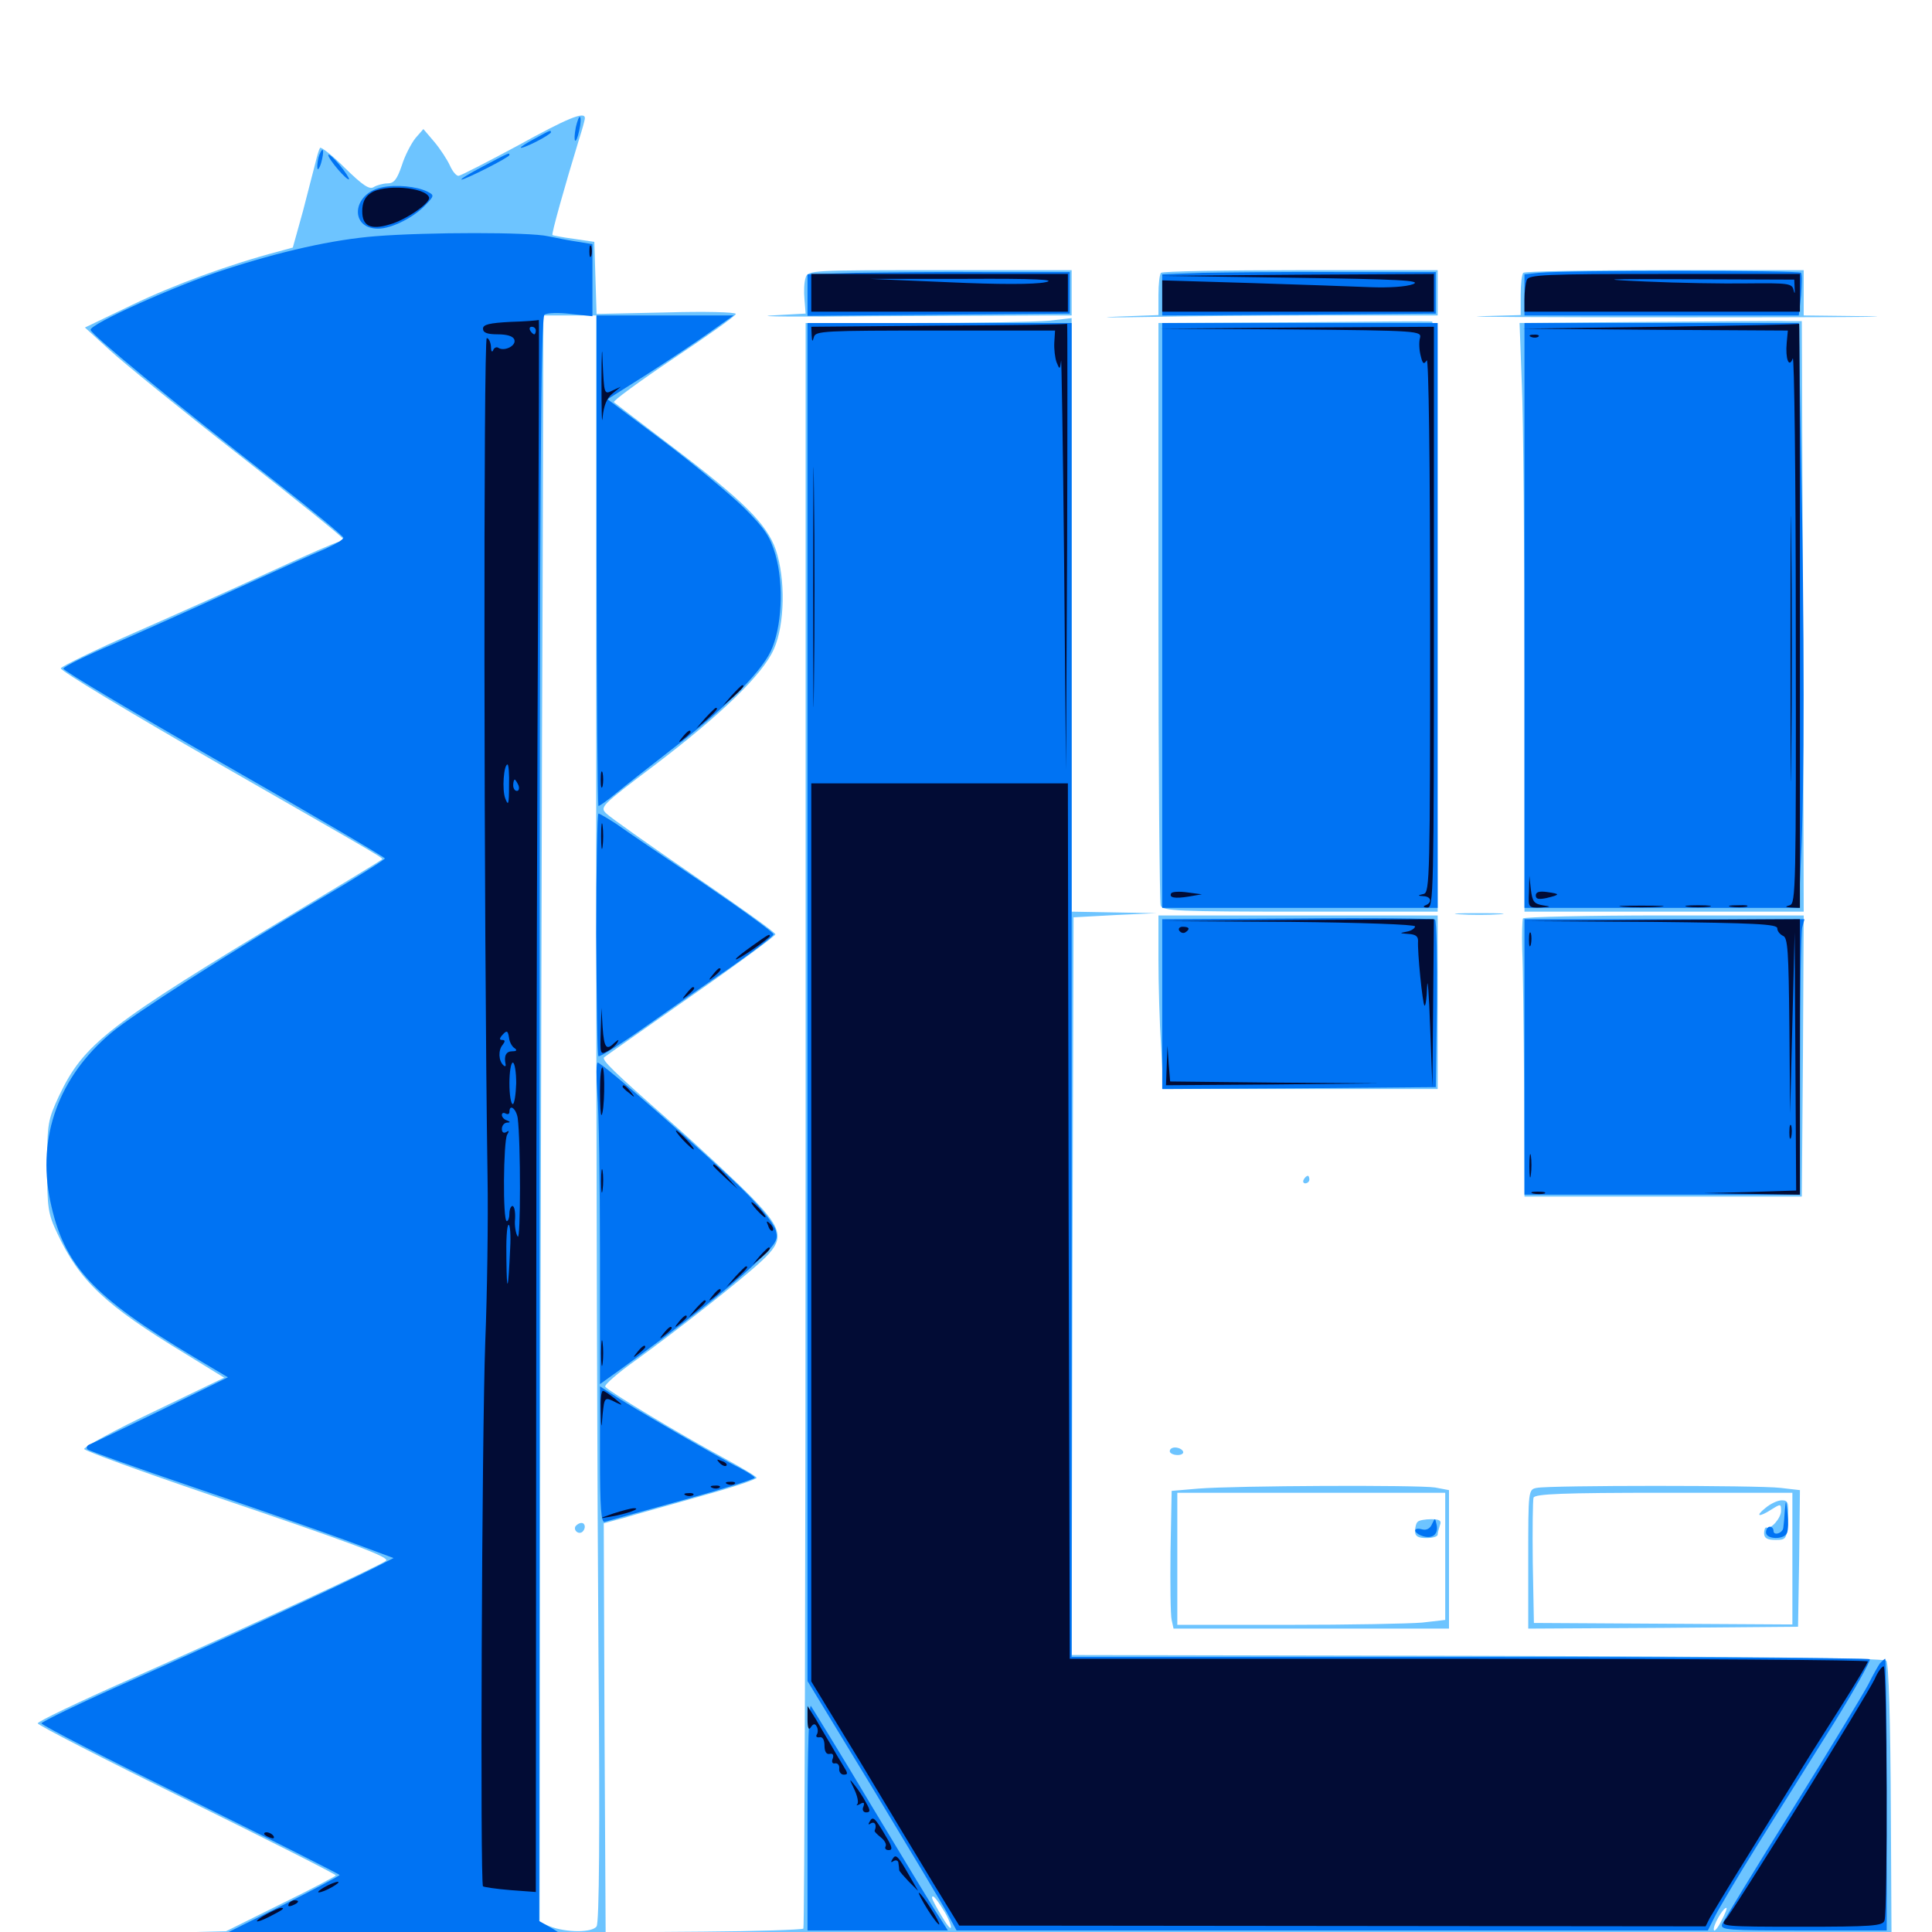<svg xmlns="http://www.w3.org/2000/svg" viewBox="0 -1000 1000 1000">
	<path fill="#6dc4ff" d="M267.578 -924.414C251.953 -916.016 238.281 -908.984 237.305 -908.984C236.133 -908.984 234.18 -911.328 232.812 -914.453C231.445 -917.383 227.93 -922.852 224.805 -926.562L219.141 -933.203L215.039 -928.516C212.891 -925.781 209.57 -919.531 208.008 -914.453C205.469 -907.031 203.906 -905.078 200.586 -905.078C198.242 -905.078 194.922 -904.102 193.359 -903.125C191.211 -901.758 187.695 -904.102 178.516 -913.086C171.875 -919.727 166.016 -924.219 165.625 -923.438C165.039 -922.461 164.062 -919.141 163.281 -915.82C162.5 -912.695 159.57 -901.367 156.836 -890.82L151.562 -871.875L143.75 -869.727C119.141 -863.281 89.844 -852.539 68.359 -842.188L43.945 -830.469L57.031 -818.555C64.258 -811.914 94.336 -787.5 123.828 -764.453C153.32 -741.406 177.539 -721.875 177.539 -721.094C177.734 -720.117 176.758 -719.531 175.391 -719.531C174.219 -719.531 158.594 -712.695 140.82 -704.492C123.047 -696.289 91.211 -682.031 70.312 -672.852C49.414 -663.672 31.836 -655.078 31.445 -654.102C31.055 -652.93 66.992 -631.25 111.523 -605.664C205.469 -551.758 198.438 -556.055 197.266 -554.883C196.68 -554.297 177.344 -542.578 154.297 -528.711C55.273 -469.141 43.359 -459.766 30.469 -432.617C24.805 -420.312 24.414 -418.555 24.414 -396.289C24.414 -374.805 24.805 -371.875 29.688 -361.523C41.211 -336.914 54.492 -324.414 95.703 -299.414L116.016 -286.914L79.492 -269.336C59.375 -259.766 43.359 -250.977 43.555 -250C43.945 -249.023 71.68 -238.867 105.469 -227.344C184.375 -200.586 201.758 -193.945 199.805 -192.188C197.656 -190.039 123.633 -155.859 66.797 -130.664C40.82 -119.141 19.531 -108.984 19.531 -108.008C19.531 -107.031 54.297 -89.258 96.68 -68.359C139.062 -47.461 173.828 -29.883 173.828 -29.297C173.828 -28.906 160.938 -22.07 145.312 -14.453L116.992 -0.391L70.703 0.781C25.195 2.148 24.414 2.148 23.828 6.445C23.242 10.156 24.414 10.742 33.594 11.719C39.258 12.305 254.297 13.086 511.523 13.281L979.102 13.867L978.711 -62.305C978.516 -109.57 977.539 -139.258 976.367 -140.43C975 -141.797 901.172 -142.578 764.453 -142.969L554.688 -143.359L555.078 -334.375L555.664 -525.195L577.148 -526.367L598.633 -527.344L576.758 -527.734L554.688 -528.125V-681.641V-835.352L542.773 -833.984C536.133 -833.398 505.078 -832.812 473.828 -832.812H416.992V-417.969C416.992 -189.844 416.406 -2.539 415.82 -1.758C415.039 -1.172 391.797 -0.391 364.062 -0.195L313.477 0.195L312.891 -105.664L312.5 -211.523L322.656 -214.258C328.32 -216.016 346.484 -220.898 362.695 -225.586C379.102 -230.078 391.992 -234.375 391.602 -235.156C391.016 -236.133 383.008 -240.82 373.633 -245.898C350.977 -258.203 314.648 -280.078 313.281 -282.227C312.695 -283.203 319.922 -289.453 329.297 -296.094C350.586 -311.523 383.008 -336.914 393.945 -347.07C406.25 -358.398 405.664 -363.086 389.258 -380.078C381.836 -387.695 362.891 -405.469 346.68 -419.727C317.578 -445.312 311.328 -451.367 312.695 -452.734C313.086 -453.125 333.203 -467.188 357.422 -484.18C381.641 -500.977 401.367 -515.625 401.367 -516.406C401.367 -517.383 382.422 -530.859 359.375 -546.68C336.328 -562.5 315.82 -576.953 313.867 -578.906C310.352 -582.227 311.133 -583.008 338.281 -603.516C373.242 -630.078 394.922 -650.977 400.586 -664.062C406.25 -676.758 406.641 -700.391 401.562 -715.43C396.875 -728.906 384.766 -740.82 347.461 -769.141C332.031 -780.859 318.75 -791.016 317.773 -791.797C316.992 -792.383 330.859 -802.539 348.633 -814.453C366.211 -826.172 380.859 -836.523 380.859 -837.5C380.859 -838.477 364.648 -838.867 344.727 -838.281L308.789 -837.5L308.203 -856.055L307.617 -874.805L297.07 -876.367C291.211 -877.148 286.133 -878.125 285.938 -878.32C285.352 -878.906 292.383 -903.906 299.609 -927.539C301.367 -933.008 302.734 -937.891 302.734 -938.867C302.734 -942.578 293.75 -938.867 267.578 -924.414ZM308.594 -558.789C308.594 -405.859 309.18 -218.75 309.766 -143.164C310.547 -51.758 310.156 -4.688 308.789 -2.93C306.641 0.391 293.164 0.391 284.57 -2.93L279.297 -5.078L279.688 -279.883C280.078 -430.859 280.469 -617.969 280.859 -695.703L281.25 -836.719H294.922H308.594ZM488.086 -11.719C490.43 -8.203 492.188 -3.906 492.188 -2.539C492.188 -0.977 490.039 -3.711 487.305 -8.398C484.57 -12.891 482.422 -17.188 482.422 -17.578C482.422 -19.727 484.375 -17.773 488.086 -11.719ZM891.016 -5.859C889.258 -2.148 887.305 0 887.109 -0.977C886.328 -2.93 891.797 -12.5 893.555 -12.5C894.141 -12.5 892.969 -9.57 891.016 -5.859ZM297.852 -209.961C296.68 -207.812 299.609 -205.469 301.562 -207.227C303.32 -208.984 302.93 -211.719 300.977 -211.719C299.805 -211.719 298.633 -210.938 297.852 -209.961ZM416.992 -856.25C416.211 -854.102 416.016 -849.023 416.406 -844.922L416.992 -837.695L399.414 -836.719C389.648 -836.133 414.453 -835.938 454.102 -836.328C493.945 -836.523 532.812 -836.719 540.625 -836.719H554.688V-848.438V-860.156H486.523C419.727 -860.156 418.164 -860.156 416.992 -856.25ZM600.977 -858.789C600.195 -858.203 599.609 -852.93 599.609 -847.266V-836.914L578.711 -836.133C566.992 -835.742 573.828 -835.547 593.75 -835.938C613.672 -836.328 655.664 -836.719 687.109 -836.719H744.141V-848.438V-860.156H673.242C634.18 -860.156 601.562 -859.57 600.977 -858.789ZM788.477 -858.789C787.695 -858.203 787.109 -852.93 787.109 -847.266V-836.914L766.211 -836.328C754.492 -835.938 802.734 -835.742 873.047 -835.742C943.359 -835.742 985.742 -835.938 967.383 -836.328L933.594 -836.719V-848.438V-860.156H861.719C822.07 -860.156 789.062 -859.57 788.477 -858.789ZM669.531 -833.203L599.609 -832.812V-683.594C599.609 -601.367 600.195 -533.008 600.781 -531.25C601.758 -528.516 609.961 -528.125 673.047 -528.125H744.141L743.75 -680.859C743.359 -780.859 742.578 -833.594 741.211 -833.594C740.234 -833.789 707.812 -833.594 669.531 -833.203ZM851.758 -833.398L786.523 -832.812L787.695 -800.977C788.477 -783.594 789.062 -715.039 789.062 -648.828V-528.125H861.328H933.594L933.203 -681.055L932.617 -833.789H924.805C920.508 -833.984 887.695 -833.594 851.758 -833.398ZM755.469 -526.758C749.805 -527.148 754.297 -527.344 765.625 -527.344C776.953 -527.344 781.445 -527.148 775.977 -526.758C770.312 -526.367 760.938 -526.367 755.469 -526.758ZM599.609 -503.32C599.609 -490.625 600.195 -470.312 600.977 -458.398L602.148 -436.328H673.242H744.141V-481.25V-526.172H671.875H599.609ZM788.281 -524.609C787.891 -523.828 787.695 -516.602 787.891 -508.594C788.281 -500.586 788.672 -468.555 788.867 -437.305L789.062 -380.664H860.938H932.617L933.203 -453.516L933.594 -526.172H861.523C821.68 -526.172 788.867 -525.391 788.281 -524.609ZM674.805 -389.453C674.219 -388.477 674.609 -387.5 675.586 -387.5C676.758 -387.5 677.734 -388.477 677.734 -389.453C677.734 -390.625 677.344 -391.406 676.953 -391.406C676.367 -391.406 675.391 -390.625 674.805 -389.453ZM605.469 -248.828C605.469 -247.852 607.227 -246.875 609.57 -246.875C611.719 -246.875 612.891 -247.852 612.305 -248.828C611.719 -250 609.766 -250.781 608.203 -250.781C606.641 -250.781 605.469 -250 605.469 -248.828ZM620.117 -229.492L606.445 -228.32L605.859 -197.07C605.664 -179.883 605.859 -163.867 606.445 -161.523L607.422 -157.031H678.711H750V-192.969V-228.711L742.773 -230.078C733.789 -231.445 639.453 -231.055 620.117 -229.492ZM748.047 -194.336V-161.523L736.133 -160.156C729.492 -159.57 698.242 -158.984 666.797 -158.984H609.375V-193.164V-227.344H678.711H748.047ZM733.789 -212.305C733.008 -211.719 732.422 -209.375 732.422 -207.422C732.422 -204.883 733.984 -203.906 738.281 -203.906C741.602 -203.906 744.141 -204.688 744.141 -205.664C744.141 -206.641 744.727 -208.789 745.312 -210.547C746.289 -212.891 745.117 -213.672 740.82 -213.672C737.695 -213.672 734.375 -213.086 733.789 -212.305ZM795.508 -229.883C791.016 -229.102 791.016 -228.711 791.016 -192.969V-157.031L860.938 -157.422L930.664 -158.008L931.25 -193.359L931.641 -228.711L921.484 -229.883C910.156 -231.25 802.539 -231.25 795.508 -229.883ZM927.734 -193.164V-159.18L860.938 -159.57L793.945 -159.961L793.359 -191.211C793.164 -208.203 793.359 -223.438 793.75 -224.805C794.531 -226.758 808.789 -227.344 861.328 -227.344H927.734ZM913.867 -219.531C908.203 -215.039 910.352 -214.453 916.992 -218.75C921.68 -221.68 921.875 -221.68 921.875 -217.969C921.875 -214.258 916.602 -208.203 914.258 -209.375C913.672 -209.57 913.086 -208.203 913.086 -206.445C913.086 -203.906 914.648 -202.93 918.945 -202.93C924.609 -202.93 924.805 -203.32 925.391 -213.281C925.977 -222.266 925.586 -223.438 922.266 -223.438C920.117 -223.438 916.406 -221.68 913.867 -219.531ZM55.859 18.555C55.078 19.922 54.883 21.484 55.469 22.07C57.227 23.828 59.18 21.289 58.203 18.555C57.422 16.406 57.031 16.406 55.859 18.555ZM37.5 22.07C37.891 24.023 39.844 25.781 41.992 26.367C45.312 26.953 45.508 26.758 42.969 23.438C41.211 21.289 41.016 20.508 42.578 21.484C43.75 22.266 44.922 21.875 44.922 20.898C44.922 19.727 43.164 18.75 40.82 18.75C38.086 18.75 37.109 19.727 37.5 22.07ZM49.805 20.703C49.219 21.68 49.609 22.656 50.586 22.656C51.758 22.656 52.734 21.68 52.734 20.703C52.734 19.531 52.344 18.75 51.953 18.75C51.367 18.75 50.391 19.531 49.805 20.703Z"/>
	<path fill="#0073f3" d="M298.047 -934.18C296.484 -925.977 298.047 -924.414 299.805 -932.422C300.586 -935.742 300.781 -939.062 300.195 -939.453C299.805 -940.039 298.828 -937.5 298.047 -934.18ZM276.953 -928.32C272.852 -926.172 269.531 -924.023 269.531 -923.633C269.531 -923.047 273.047 -924.414 277.344 -926.562C281.641 -928.711 285.156 -931.055 285.156 -931.445C285.156 -932.812 285.156 -932.812 276.953 -928.32ZM165.234 -919.727C164.648 -917.969 164.062 -915.039 164.258 -913.281C164.258 -911.523 165.234 -912.5 166.211 -915.625C167.969 -921.875 167.383 -925 165.234 -919.727ZM169.922 -919.727C170.117 -917.383 179.688 -906.25 180.664 -907.227C180.859 -907.617 178.711 -911.133 175.586 -914.844C172.461 -918.555 169.922 -920.703 169.922 -919.727ZM250 -913.867C242.969 -910.156 238.086 -907.227 238.867 -907.031C240.82 -907.031 263.672 -918.555 263.672 -919.727C263.672 -921.094 264.062 -921.289 250 -913.867ZM197.266 -902.93C182.227 -899.609 180.859 -881.641 195.703 -881.641C202.734 -881.641 214.258 -887.5 220.312 -893.945C224.805 -898.633 224.805 -899.023 221.289 -900.781C215.82 -903.516 204.883 -904.688 197.266 -902.93ZM194.336 -877.734C172.266 -875.977 145.312 -869.922 115.43 -860.156C90.82 -852.148 46.875 -832.422 46.875 -829.297C46.875 -827.148 88.867 -792.578 142.188 -750.977C161.719 -735.742 177.734 -722.461 177.734 -721.68C177.734 -720.703 173.633 -718.359 168.555 -716.016C163.281 -713.867 142.578 -704.492 122.07 -695.117C101.758 -685.742 73.242 -673.047 58.984 -666.797C44.727 -660.742 32.812 -654.883 32.812 -653.906C32.617 -652.93 70.117 -630.664 115.82 -604.492C161.719 -578.32 199.219 -556.25 199.219 -555.664C199.219 -555.078 184.375 -545.703 166.406 -535.156C119.531 -507.422 68.945 -475 57.617 -465.43C30.469 -442.773 19.141 -411.523 25.977 -378.516C33.008 -344.922 47.656 -329.102 100.586 -297.461L117.969 -287.109L83.008 -269.922C63.672 -260.547 47.07 -252.539 45.898 -252.148C44.922 -251.562 44.531 -250.586 45.312 -249.805C46.094 -249.023 70.703 -240.234 100 -230.273C129.297 -220.312 164.648 -208.008 178.516 -202.93L203.711 -193.555L194.141 -188.672C177.344 -180.078 117.578 -152.344 68.945 -130.664C42.773 -119.141 21.484 -108.789 21.484 -108.008C21.484 -107.031 56.25 -89.258 98.633 -68.359C141.016 -47.461 175.781 -29.883 175.781 -29.492C175.781 -29.102 162.305 -21.875 145.898 -13.672L116.016 1.172H81.641C37.695 1.172 23.047 2.539 23.828 6.836C24.609 10.938 65.234 12.305 202.148 12.695L303.711 12.891L298.438 7.812C295.703 4.883 290.234 0.781 286.328 -1.562L279.102 -5.664L279.297 -420.508C279.297 -749.414 279.883 -835.938 281.836 -837.109C283.008 -838.086 289.258 -838.281 295.508 -837.5L306.641 -836.328V-855.078V-873.633L299.414 -874.805C295.312 -875.391 288.281 -876.758 283.594 -877.734C274.414 -879.883 221.289 -879.883 194.336 -877.734ZM442.969 -858.789L417.969 -858.008V-847.266V-836.523L485.938 -837.109L553.711 -837.695V-848.438V-859.18H510.742C487.109 -859.375 456.641 -858.984 442.969 -858.789ZM622.656 -858.789L601.562 -858.008V-847.461V-836.719L672.461 -837.109L743.164 -837.695V-848.438V-859.18H693.359C666.016 -859.375 634.18 -858.984 622.656 -858.789ZM796.484 -858.789L789.062 -858.008V-847.266V-836.719H860.156H931.055L932.227 -847.07C932.617 -852.539 932.812 -857.812 932.227 -858.789C931.445 -860.156 810.352 -860.156 796.484 -858.789ZM308.789 -709.766C308.789 -640.039 309.375 -582.812 309.766 -582.812C310.352 -582.812 314.453 -585.742 318.945 -589.453C323.438 -593.164 336.328 -603.32 347.656 -612.109C374.219 -632.422 393.359 -651.367 398.828 -662.695C404.688 -674.805 405.859 -697.266 401.367 -712.891C398.633 -722.266 395.898 -726.367 385.156 -737.109C377.93 -744.141 359.18 -759.766 343.359 -771.68L314.453 -793.359L334.57 -806.055C345.508 -813.086 360.156 -822.852 366.992 -827.734L379.688 -836.719H344.336H308.789ZM417.969 -481.25V-129.883L451.562 -74.609C469.922 -44.141 487.305 -15.234 490.039 -10.156L495.117 -0.781H689.648H883.984L887.305 -7.422C889.062 -11.133 899.219 -28.32 909.961 -45.508C920.898 -62.891 938.477 -91.016 949.414 -108.398C960.156 -125.781 968.359 -140.43 967.773 -141.211C966.992 -141.797 873.828 -142.383 760.547 -142.383H554.688V-487.695V-832.812H486.328H417.969ZM601.562 -681.445V-530.078H672.852H744.141V-681.445V-832.812H672.852H601.562ZM789.062 -681.445V-530.078H859.961H931.055L932.227 -556.836C933.984 -590.82 933.984 -676.172 932.227 -764.062L931.055 -832.812H859.961H789.062ZM308.594 -516.602C308.789 -482.422 309.18 -453.906 309.766 -453.32C310.352 -452.734 320.703 -459.18 332.617 -467.578C344.727 -476.172 364.844 -490.234 377.539 -498.828C390.039 -507.617 400.391 -515.43 400.391 -516.406C400.391 -517.383 383.984 -529.297 363.867 -542.969C343.555 -556.641 323.438 -570.312 319.141 -573.438C314.648 -576.367 310.352 -578.906 309.766 -578.906C309.18 -578.906 308.594 -550.977 308.594 -516.602ZM671.484 -524.609L601.562 -524.219V-480.273V-436.328L672.461 -436.719L743.164 -437.305L743.75 -480.078C743.945 -503.711 743.555 -523.438 742.773 -524.023C741.797 -524.609 709.766 -525 671.484 -524.609ZM789.062 -452.93V-381.641H860.352H931.641V-448.633C931.641 -485.352 932.227 -517.383 932.812 -519.922L933.984 -524.219H861.523H789.062ZM309.18 -433.984C309.961 -425 310.547 -387.5 310.547 -350.781V-283.594L320.898 -291.016C352.734 -314.062 375.977 -332.227 388.672 -343.945C401.953 -356.445 402.93 -357.812 401.562 -363.086C400.586 -366.602 393.75 -375.195 384.18 -384.57C366.016 -402.344 311.719 -450 309.375 -450C308.594 -450 308.594 -442.773 309.18 -433.984ZM310.547 -246.875C310.547 -219.141 311.133 -211.523 313.086 -212.305C314.258 -212.695 332.422 -217.773 353.125 -223.438C373.633 -229.102 390.625 -234.375 390.625 -235.156C390.625 -235.742 386.914 -238.086 382.422 -240.43C373.828 -244.531 325.586 -272.461 316.016 -278.906L310.547 -282.422ZM923.828 -218.164C923.633 -214.648 923.242 -210.742 923.047 -209.375C922.852 -206.445 917.969 -204.883 917.969 -207.617C917.969 -208.789 917.188 -209.766 916.016 -209.766C915.039 -209.766 914.062 -208.398 914.062 -206.836C914.062 -203.125 923.633 -202.93 925 -206.641C925.586 -208.203 925.781 -212.695 925.195 -216.797C924.414 -224.219 924.414 -224.219 923.828 -218.164ZM741.211 -211.133C740.234 -208.789 738.281 -207.812 736.133 -208.398C731.055 -209.766 731.445 -206.445 736.523 -204.883C741.602 -203.32 744.727 -206.055 743.555 -210.938C742.773 -214.453 742.773 -214.453 741.211 -211.133ZM973.047 -139.062C972.07 -137.695 969.336 -132.812 966.992 -128.125C964.648 -123.633 947.07 -94.531 927.734 -63.477C908.398 -32.617 892.188 -5.859 891.406 -4.102C890.234 -0.977 893.945 -0.781 933.398 -0.781H976.562V-71.094C976.562 -109.766 976.172 -141.406 975.781 -141.406C975.391 -141.406 974.219 -140.234 973.047 -139.062ZM417.969 -59.766V-0.781H454.297H490.625L486.523 -7.227C484.18 -10.547 468.555 -36.328 451.758 -64.258C435.156 -92.188 420.508 -115.82 419.727 -116.992C418.75 -117.969 417.969 -92.969 417.969 -59.766ZM400.977 12.305C387.305 12.109 398.047 11.719 424.805 11.719C451.758 11.719 462.891 12.109 449.805 12.305C436.719 12.695 414.844 12.695 400.977 12.305ZM490.625 12.305C481.25 12.109 489.453 11.719 508.789 11.719C528.125 11.719 535.742 12.109 525.781 12.305C515.82 12.695 500 12.695 490.625 12.305ZM833.594 12.305C821.484 12.109 831.25 11.719 855.469 11.719C879.688 11.719 889.453 12.109 877.539 12.305C865.43 12.695 845.508 12.695 833.594 12.305Z"/>
	<path fill="#020c35" d="M191.797 -900C188.867 -898.047 187.5 -895.117 187.5 -890.625C187.5 -883.008 191.797 -880.859 201.562 -883.789C210.156 -886.133 223.047 -895.117 222.07 -897.852C220.312 -903.125 198.633 -904.883 191.797 -900ZM305.078 -869.922C305.078 -867.188 305.469 -866.211 306.055 -867.578C306.445 -868.75 306.445 -871.094 306.055 -872.461C305.469 -873.633 305.078 -872.656 305.078 -869.922ZM419.922 -848.438V-838.672H486.328H552.734V-848.438V-858.203H486.328H419.922ZM541.016 -853.906C535.352 -852.734 516.797 -852.734 491.211 -853.906L450.195 -855.664H500C536.133 -855.859 547.461 -855.273 541.016 -853.906ZM668.945 -856.25C724.023 -855.469 736.133 -854.883 731.445 -852.93C727.93 -851.562 718.75 -850.977 708.984 -851.367C699.805 -851.758 671.875 -852.734 647.07 -853.516L601.562 -854.883V-846.68V-838.672H671.875H742.188V-848.438V-858.203L671.484 -857.812L600.586 -857.227ZM790.234 -855.078C789.648 -853.32 789.062 -849.023 789.062 -845.312V-838.672H860.352H931.641V-848.438V-858.203H861.523C799.414 -858.203 791.211 -857.812 790.234 -855.078ZM928.906 -850.781C929.102 -847.852 928.906 -847.656 928.32 -850C927.539 -853.32 925.391 -853.516 904.688 -853.32C892.188 -853.125 868.164 -853.516 851.562 -854.297C825.781 -855.469 829.297 -855.664 875 -855.469L928.711 -855.273ZM901.953 -841.211C904.883 -841.602 902.344 -841.992 896.484 -841.992C890.625 -841.992 888.086 -841.602 891.211 -841.211C894.141 -840.82 898.828 -840.82 901.953 -841.211ZM264.258 -833.398C253.32 -832.812 250 -832.031 250 -829.883C250 -827.734 252.344 -826.953 257.617 -826.953C262.5 -826.953 265.625 -825.977 266.211 -824.219C267.383 -821.094 261.133 -817.969 258.008 -819.922C257.031 -820.703 255.664 -819.922 255.273 -818.75C254.688 -817.383 254.102 -818.164 254.102 -820.703C253.906 -823.047 252.93 -825 251.953 -825C250.195 -825 250.391 -522.266 252.344 -391.406C252.734 -368.359 252.148 -329.688 251.172 -305.469C249.414 -258.008 248.438 -25.195 250 -23.633C250.586 -23.242 256.836 -22.266 264.258 -21.68L277.344 -20.703L277.539 -285.742C277.539 -431.445 278.125 -614.453 278.516 -692.773C278.906 -770.898 279.102 -834.57 278.906 -834.375C278.516 -834.18 271.875 -833.594 264.258 -833.398ZM263.281 -829.492C265.039 -830.078 263.086 -830.469 258.789 -830.273C254.492 -830.273 252.93 -829.883 255.469 -829.492C257.812 -829.102 261.328 -829.102 263.281 -829.492ZM277.344 -828.906C277.344 -827.93 276.953 -826.953 276.562 -826.953C275.977 -826.953 275 -827.93 274.414 -828.906C273.828 -830.078 274.219 -830.859 275.195 -830.859C276.367 -830.859 277.344 -830.078 277.344 -828.906ZM263.477 -593.164C263.477 -583.594 263.086 -582.617 261.523 -586.719C259.766 -591.211 260.742 -604.297 262.695 -604.297C263.281 -604.297 263.672 -599.219 263.477 -593.164ZM268.359 -593.555C268.945 -591.992 268.555 -590.625 267.578 -590.625C266.406 -590.625 265.625 -591.992 265.625 -593.555C265.625 -595.117 266.016 -596.484 266.406 -596.484C266.797 -596.484 267.578 -595.117 268.359 -593.555ZM266.406 -457.422C267.773 -456.445 267.383 -455.859 265.234 -455.859C261.914 -455.859 260.742 -453.516 261.719 -449.023C261.914 -448.047 261.328 -447.852 260.547 -448.633C258.008 -450.977 257.812 -456.445 260.156 -459.18C261.523 -460.938 261.523 -461.719 259.961 -461.719C258.398 -461.719 258.398 -462.5 260.156 -464.453C262.305 -466.797 262.891 -466.602 263.477 -462.891C263.672 -460.742 265.039 -458.203 266.406 -457.422ZM267.188 -439.258C266.992 -433.398 266.211 -428.516 265.43 -428.516C264.453 -428.516 263.672 -433.398 263.672 -439.258C263.672 -445.117 264.453 -450 265.43 -450C266.406 -450 267.188 -445.117 267.188 -439.258ZM267.969 -421.289C269.531 -409.18 269.531 -357.422 267.969 -359.961C266.992 -361.328 266.211 -365.625 266.602 -369.141C266.797 -372.852 266.211 -375.781 265.234 -375.781C264.453 -375.781 263.672 -374.023 263.672 -371.875C263.672 -369.727 263.086 -367.969 262.305 -367.969C260.156 -367.969 260.547 -409.375 262.5 -412.695C263.672 -414.648 263.477 -415.039 262.109 -414.062C260.742 -413.281 259.766 -413.867 259.766 -415.625C259.766 -417.383 260.938 -418.75 262.305 -418.945C264.258 -418.945 264.258 -419.336 262.305 -420.117C260.938 -420.508 259.766 -421.875 259.766 -422.852C259.766 -424.023 260.742 -424.219 261.719 -423.633C262.891 -423.047 263.672 -423.438 263.672 -424.414C263.672 -428.906 267.188 -426.172 267.969 -421.289ZM264.062 -353.906C263.086 -331.836 262.305 -329.492 262.109 -348.047C261.914 -357.812 262.305 -366.016 263.281 -366.016C264.062 -366.016 264.453 -360.547 264.062 -353.906ZM485.938 -831.445L419.922 -830.859L420.117 -826.367C420.312 -823.047 420.508 -822.852 421.289 -825.586C422.07 -828.711 426.758 -828.906 484.18 -828.906H546.094L545.703 -822.656C545.508 -819.336 546.094 -814.648 546.875 -812.5C548.438 -808.594 548.633 -808.594 549.219 -813.281C549.414 -816.016 550.195 -769.336 550.781 -709.766L551.758 -601.367L552.344 -717.188C552.539 -780.664 552.539 -832.617 552.344 -832.422C551.953 -832.031 522.07 -831.641 485.938 -831.445ZM859.375 -830.859L788.086 -829.883L856.641 -829.297L925.391 -828.906L924.805 -822.656C924.023 -814.258 925.977 -809.18 927.93 -814.453C928.711 -816.406 929.492 -753.906 929.492 -675.195C929.688 -540.625 929.492 -532.227 926.367 -531.445C923.633 -530.664 924.023 -530.469 927.344 -530.273L931.641 -530.078V-681.445C931.641 -764.648 931.445 -832.617 931.25 -832.422C930.859 -832.031 898.633 -831.445 859.375 -830.859ZM668.359 -829.492C734.57 -828.906 735.938 -828.711 734.961 -825C734.375 -822.852 734.57 -818.75 735.352 -815.82C736.328 -811.719 736.914 -811.133 738.477 -813.477C739.453 -815.039 740.234 -762.109 740.234 -677.148C740.234 -546.484 740.039 -538.086 736.914 -537.305C733.594 -536.523 733.594 -536.328 736.914 -536.133C740.82 -535.938 741.406 -532.812 737.891 -531.445C736.328 -530.859 736.719 -530.273 738.867 -530.273C741.992 -530.078 742.188 -538.477 742.188 -680.469V-830.859L671.484 -830.469L600.586 -829.883ZM311.328 -802.539C311.328 -787.5 311.523 -779.102 311.914 -783.984C312.5 -790.039 314.062 -793.945 316.992 -796.289L321.289 -799.805L316.992 -797.852C312.695 -795.703 312.695 -795.898 311.914 -812.695C311.719 -822.656 311.328 -818.359 311.328 -802.539ZM792.578 -825.586C791.016 -826.172 791.602 -826.758 793.75 -826.758C795.898 -826.953 797.07 -826.367 796.289 -825.781C795.703 -825.195 793.945 -825 792.578 -825.586ZM420.898 -696.094C420.898 -640.82 421.094 -618.164 421.289 -645.703C421.68 -673.438 421.68 -718.75 421.289 -746.289C421.094 -774.023 420.898 -751.367 420.898 -696.094ZM926.758 -663.867C926.758 -602.734 926.953 -577.93 927.148 -608.789C927.539 -639.844 927.539 -689.844 927.148 -720.117C926.953 -750.391 926.758 -725.195 926.758 -663.867ZM378.711 -640.039L374.023 -634.57L379.492 -639.258C384.375 -643.75 385.742 -645.312 384.18 -645.312C383.789 -645.312 381.445 -642.969 378.711 -640.039ZM365.039 -628.32L360.352 -622.852L365.82 -627.539C370.703 -632.031 372.07 -633.594 370.508 -633.594C370.117 -633.594 367.773 -631.25 365.039 -628.32ZM353.32 -618.555C350.781 -615.43 350.977 -615.234 354.102 -617.773C355.859 -619.141 357.422 -620.703 357.422 -621.094C357.422 -622.656 355.859 -621.68 353.32 -618.555ZM310.938 -596.484C310.938 -592.773 311.328 -591.211 311.914 -593.164C312.305 -594.922 312.305 -598.047 311.914 -600C311.328 -601.758 310.938 -600.195 310.938 -596.484ZM419.922 -362.109V-129.688L445.117 -88.281C458.789 -65.43 475.977 -36.914 483.203 -25L496.484 -3.32L689.648 -3.125L882.812 -2.93L884.961 -7.227C886.328 -9.57 895.117 -24.219 904.883 -39.844C914.453 -55.469 925.781 -73.438 929.688 -79.883C933.594 -86.328 943.555 -102.148 951.953 -115.234C960.156 -128.125 966.797 -139.258 966.797 -140.039C966.797 -140.82 873.828 -141.406 760.352 -141.406H553.711L553.125 -367.969L552.734 -594.531H486.328H419.922ZM311.133 -567.188C311.133 -561.328 311.523 -558.789 311.914 -561.914C312.305 -564.844 312.305 -569.531 311.914 -572.656C311.523 -575.586 311.133 -573.047 311.133 -567.188ZM791.406 -538.477C791.016 -530.273 791.016 -530.078 797.461 -530.273C803.125 -530.664 803.125 -530.664 798.438 -531.445C793.945 -532.227 793.164 -533.398 792.383 -539.453L791.602 -546.68ZM606.25 -537.695C604.883 -535.352 608.008 -534.766 615.234 -535.938L622.07 -537.109L614.648 -538.086C610.547 -538.672 606.836 -538.477 606.25 -537.695ZM794.922 -536.523C794.922 -534.57 796.484 -534.375 800.391 -535.156C807.617 -536.914 807.812 -537.305 800.781 -538.281C796.68 -538.867 794.922 -538.281 794.922 -536.523ZM840.43 -530.664C835.156 -531.055 839.453 -531.25 849.609 -531.25C859.766 -531.25 864.062 -531.055 858.984 -530.664C853.711 -530.273 845.508 -530.273 840.43 -530.664ZM873.633 -530.664C870.508 -531.055 873.047 -531.445 878.906 -531.445C884.766 -531.445 887.305 -531.055 884.375 -530.664C881.25 -530.273 876.562 -530.273 873.633 -530.664ZM896.094 -530.664C893.555 -531.055 895.117 -531.445 899.414 -531.445C903.711 -531.641 905.664 -531.25 903.906 -530.664C901.953 -530.273 898.438 -530.273 896.094 -530.664ZM667.578 -522.852C705.078 -522.461 732.422 -521.484 732.422 -520.508C732.422 -519.531 730.469 -518.164 728.125 -517.773C724.219 -516.992 724.219 -516.992 728.906 -516.602C732.617 -516.406 733.984 -515.43 733.984 -513.086C733.594 -507.227 736.328 -480.469 737.305 -479.492C737.891 -479.102 738.477 -483.398 738.672 -489.258C738.867 -495.117 739.648 -485.742 740.234 -468.555L741.406 -437.305L741.797 -480.859L742.188 -524.219L672.461 -523.828L602.539 -523.242ZM855.078 -522.852C908.594 -522.266 919.922 -521.68 919.922 -519.531C919.922 -517.969 921.289 -516.406 922.852 -515.625C925.391 -514.844 925.781 -507.422 926.172 -469.141L926.562 -423.633L927.734 -470.508L928.906 -517.383L929.297 -450.586L929.688 -383.789L905.859 -383.008L881.836 -382.422L906.836 -382.031L931.641 -381.641V-452.93V-524.219L860.938 -523.828L790.039 -523.242ZM610.352 -518.359C611.133 -517.188 612.5 -516.797 613.477 -517.383C616.211 -519.141 615.625 -520.312 612.109 -520.312C610.547 -520.312 609.766 -519.336 610.352 -518.359ZM791.406 -513.477C791.406 -510.352 791.797 -509.18 792.383 -511.133C792.773 -512.891 792.773 -515.625 792.383 -516.992C791.797 -518.164 791.406 -516.797 791.406 -513.477ZM389.258 -510.352C384.57 -507.031 380.859 -504.102 380.859 -503.516C380.859 -502.93 384.766 -505.273 389.648 -508.594C394.531 -511.914 398.438 -515.039 398.438 -515.43C398.438 -516.797 398.047 -516.602 389.258 -510.352ZM368.945 -495.508C366.406 -492.383 366.602 -492.188 369.727 -494.727C372.852 -497.266 373.828 -498.828 372.266 -498.828C371.875 -498.828 370.312 -497.266 368.945 -495.508ZM355.273 -485.742C352.734 -482.617 352.93 -482.422 356.055 -484.961C359.18 -487.5 360.156 -489.062 358.594 -489.062C358.203 -489.062 356.641 -487.5 355.273 -485.742ZM310.938 -466.016C310.547 -454.492 310.742 -453.906 314.258 -455.859C316.406 -456.836 318.75 -458.984 319.531 -460.352C320.508 -462.109 320.312 -462.109 318.164 -460.352C313.867 -456.055 312.695 -457.422 311.914 -468.164L311.328 -478.32ZM603.906 -448.633L603.516 -438.281L658.789 -438.672L713.867 -439.258L659.766 -439.648L605.664 -440.234L604.883 -449.609L604.297 -458.789ZM310.547 -435.352C310.547 -427.93 310.938 -422.461 311.328 -422.852C312.891 -424.219 313.281 -445.898 311.914 -447.461C311.133 -448.047 310.547 -442.773 310.547 -435.352ZM322.266 -437.5C322.266 -437.109 323.828 -435.547 325.781 -434.18C328.711 -431.641 328.906 -431.836 326.367 -434.961C323.828 -438.086 322.266 -439.062 322.266 -437.5ZM926.172 -413.867C926.172 -410.742 926.562 -409.57 927.148 -411.523C927.539 -413.281 927.539 -416.016 927.148 -417.383C926.562 -418.555 926.172 -417.188 926.172 -413.867ZM353.516 -409.961C356.055 -407.227 358.594 -405.078 358.984 -405.078C359.57 -405.078 358.008 -407.227 355.469 -409.961C352.93 -412.695 350.391 -414.844 350 -414.844C349.414 -414.844 350.977 -412.695 353.516 -409.961ZM791.602 -396.289C791.602 -391.016 791.992 -388.867 792.383 -391.992C792.773 -394.922 792.773 -399.219 792.383 -401.758C791.992 -404.102 791.602 -401.758 791.602 -396.289ZM311.133 -388.477C311.133 -383.203 311.523 -381.055 311.914 -384.18C312.305 -387.109 312.305 -391.406 311.914 -393.945C311.523 -396.289 311.133 -393.945 311.133 -388.477ZM369.141 -396.68C369.141 -396.289 372.07 -393.555 375.586 -390.234L381.836 -384.57L376.172 -391.016C370.703 -396.875 369.141 -398.242 369.141 -396.68ZM793.555 -382.227C791.602 -382.812 792.773 -383.203 795.898 -383.203C799.219 -383.203 800.586 -382.812 799.414 -382.227C798.047 -381.836 795.312 -381.836 793.555 -382.227ZM391.602 -373.828C393.555 -371.68 395.508 -369.922 396.094 -369.922C396.68 -369.922 395.508 -371.68 393.555 -373.828C391.602 -375.977 389.648 -377.734 389.062 -377.734C388.477 -377.734 389.648 -375.977 391.602 -373.828ZM397.656 -365.43C398.242 -363.477 399.414 -362.5 400 -363.086C400.586 -363.672 400 -365.234 398.633 -366.602C396.68 -368.359 396.484 -368.164 397.656 -365.43ZM393.359 -350L389.648 -345.508L394.141 -349.219C398.242 -352.734 399.414 -354.297 397.852 -354.297C397.461 -354.297 395.508 -352.344 393.359 -350ZM380.664 -339.258L375.977 -333.789L381.445 -338.477C386.328 -342.969 387.695 -344.531 386.133 -344.531C385.742 -344.531 383.398 -342.188 380.664 -339.258ZM368.945 -329.492C366.406 -326.367 366.602 -326.172 369.727 -328.711C371.484 -330.078 373.047 -331.641 373.047 -332.031C373.047 -333.594 371.484 -332.617 368.945 -329.492ZM360.156 -322.656L356.445 -318.164L360.938 -321.875C365.039 -325.391 366.211 -326.953 364.648 -326.953C364.258 -326.953 362.305 -325 360.156 -322.656ZM351.367 -315.82C348.828 -312.695 349.023 -312.5 352.148 -315.039C353.906 -316.406 355.469 -317.969 355.469 -318.359C355.469 -319.922 353.906 -318.945 351.367 -315.82ZM343.555 -309.961C341.016 -306.836 341.211 -306.641 344.336 -309.18C346.094 -310.547 347.656 -312.109 347.656 -312.5C347.656 -314.062 346.094 -313.086 343.555 -309.961ZM311.133 -299.609C311.133 -293.75 311.523 -291.211 311.914 -294.336C312.305 -297.266 312.305 -301.953 311.914 -305.078C311.523 -308.008 311.133 -305.469 311.133 -299.609ZM329.883 -300.195C327.344 -297.07 327.539 -296.875 330.664 -299.414C332.422 -300.781 333.984 -302.344 333.984 -302.734C333.984 -304.297 332.422 -303.32 329.883 -300.195ZM310.938 -269.922C311.133 -259.961 311.328 -259.961 311.914 -267.969C312.891 -276.953 312.891 -277.148 318.945 -274.023C322.656 -272.266 322.461 -272.656 318.359 -275.977C315.625 -278.125 312.891 -280.078 312.109 -280.078C311.133 -280.078 310.742 -275.391 310.938 -269.922ZM372.461 -242.773C370.703 -244.727 370.898 -244.922 373.633 -243.75C375.586 -243.164 376.562 -241.992 375.977 -241.406C375.391 -240.82 373.828 -241.406 372.461 -242.773ZM376.562 -231.836C375 -232.422 375.586 -233.008 377.734 -233.008C379.883 -233.203 381.055 -232.617 380.273 -232.031C379.688 -231.445 377.93 -231.25 376.562 -231.836ZM368.75 -229.883C367.188 -230.469 367.773 -231.055 369.922 -231.055C372.07 -231.25 373.242 -230.664 372.461 -230.078C371.875 -229.492 370.117 -229.297 368.75 -229.883ZM355.078 -225.977C353.516 -226.562 354.102 -227.148 356.25 -227.148C358.398 -227.344 359.57 -226.758 358.789 -226.172C358.203 -225.586 356.445 -225.391 355.078 -225.977ZM317.383 -216.602C309.766 -213.867 309.57 -213.867 316.406 -215.039C324.414 -216.406 332.422 -219.336 328.125 -219.336C326.562 -219.336 321.68 -217.969 317.383 -216.602ZM970.312 -130.859C966.211 -122.266 897.07 -10.547 892.969 -6.25C890.234 -2.93 892.188 -2.734 932.031 -2.734C968.75 -2.734 974.414 -3.125 975.391 -5.859C977.148 -10.547 976.758 -137.5 975 -137.5C974.023 -137.5 971.875 -134.57 970.312 -130.859ZM417.969 -110.156C417.969 -105.664 418.555 -104.102 419.727 -106.055C420.898 -107.812 421.875 -108.008 422.656 -106.445C423.438 -105.273 423.438 -103.32 422.852 -102.344C422.07 -101.172 422.656 -100.586 424.219 -100.781C425.781 -101.172 426.758 -99.414 426.758 -96.484C426.758 -93.359 427.734 -91.797 429.492 -92.188C431.055 -92.578 431.641 -91.602 431.055 -89.844C430.273 -88.086 430.859 -86.914 432.227 -87.305C433.594 -87.5 434.57 -86.328 434.375 -84.57C434.18 -82.812 435.352 -81.445 436.719 -81.445C439.062 -81.445 438.867 -82.227 436.523 -85.938C434.961 -88.477 432.031 -93.359 430.078 -96.875C427.93 -100.391 424.414 -106.445 422.266 -110.156L417.969 -116.992ZM442.188 -73.828C443.75 -70.508 444.531 -66.992 443.75 -66.211C442.969 -65.234 443.555 -65.43 445.117 -66.211C447.07 -67.383 447.656 -66.992 446.875 -64.844C446.094 -63.281 446.875 -61.914 448.242 -61.914C450.586 -61.914 450.586 -62.891 448.242 -66.992C446.875 -69.727 444.141 -73.828 442.383 -75.977C439.453 -79.688 439.453 -79.492 442.188 -73.828ZM450.195 -57.227C449.219 -55.664 449.414 -55.273 450.781 -56.25C452.93 -57.422 453.906 -55.078 452.734 -52.539C452.344 -52.148 453.906 -50.586 455.859 -49.023C457.812 -47.461 458.984 -45.508 458.398 -44.336C457.812 -43.359 458.398 -42.383 459.961 -42.383C462.109 -42.383 461.914 -43.945 458.594 -49.414C452.93 -59.18 451.758 -60.156 450.195 -57.227ZM136.719 -50.781C136.719 -52.344 140.43 -51.562 141.602 -49.609C142.188 -48.438 141.406 -48.242 139.844 -48.828C138.086 -49.414 136.719 -50.391 136.719 -50.781ZM461.914 -37.695C460.938 -36.133 461.133 -35.742 462.5 -36.719C463.867 -37.5 465.039 -36.914 465.039 -35.547C465.234 -34.18 465.43 -32.617 465.43 -32.031C465.43 -31.445 467.773 -28.906 470.312 -26.172L475.195 -21.289L470.703 -29.102C464.648 -39.648 463.672 -40.625 461.914 -37.695ZM167.969 -23.242C165.234 -21.68 164.062 -20.508 165.039 -20.508C166.211 -20.508 169.141 -21.68 171.875 -23.242C174.609 -24.805 175.977 -25.977 174.805 -25.977C173.828 -25.977 170.703 -24.805 167.969 -23.242ZM480.078 -11.719C483.008 -7.031 485.742 -3.516 486.133 -3.906C486.914 -4.688 476.953 -20.312 475.586 -20.312C475.195 -20.312 477.148 -16.406 480.078 -11.719ZM149.414 -14.453C148.828 -13.281 149.609 -13.086 151.172 -13.672C154.688 -15.039 155.273 -16.406 152.539 -16.406C151.367 -16.406 150 -15.625 149.414 -14.453ZM138.281 -9.375C130.664 -5.273 131.445 -3.906 139.258 -7.812C146.484 -11.523 147.852 -12.5 145.312 -12.5C144.336 -12.305 141.211 -10.938 138.281 -9.375ZM116.797 2.539C115.234 1.953 115.82 1.367 117.969 1.367C120.117 1.172 121.289 1.758 120.508 2.344C119.922 2.93 118.164 3.125 116.797 2.539ZM289.062 1.953C289.062 2.344 290.625 3.906 292.578 5.273C295.508 7.812 295.703 7.617 293.164 4.492C290.625 1.367 289.062 0.391 289.062 1.953ZM35.742 4.492C29.492 4.102 34.18 3.906 45.898 3.906C57.812 3.906 62.891 4.102 57.227 4.492C51.562 4.883 41.992 4.883 35.742 4.492ZM116.797 10.352C84.18 10.156 110.352 9.961 174.805 9.961C239.258 9.961 265.82 10.156 233.984 10.352C202.148 10.742 149.414 10.742 116.797 10.352Z"/>
</svg>
